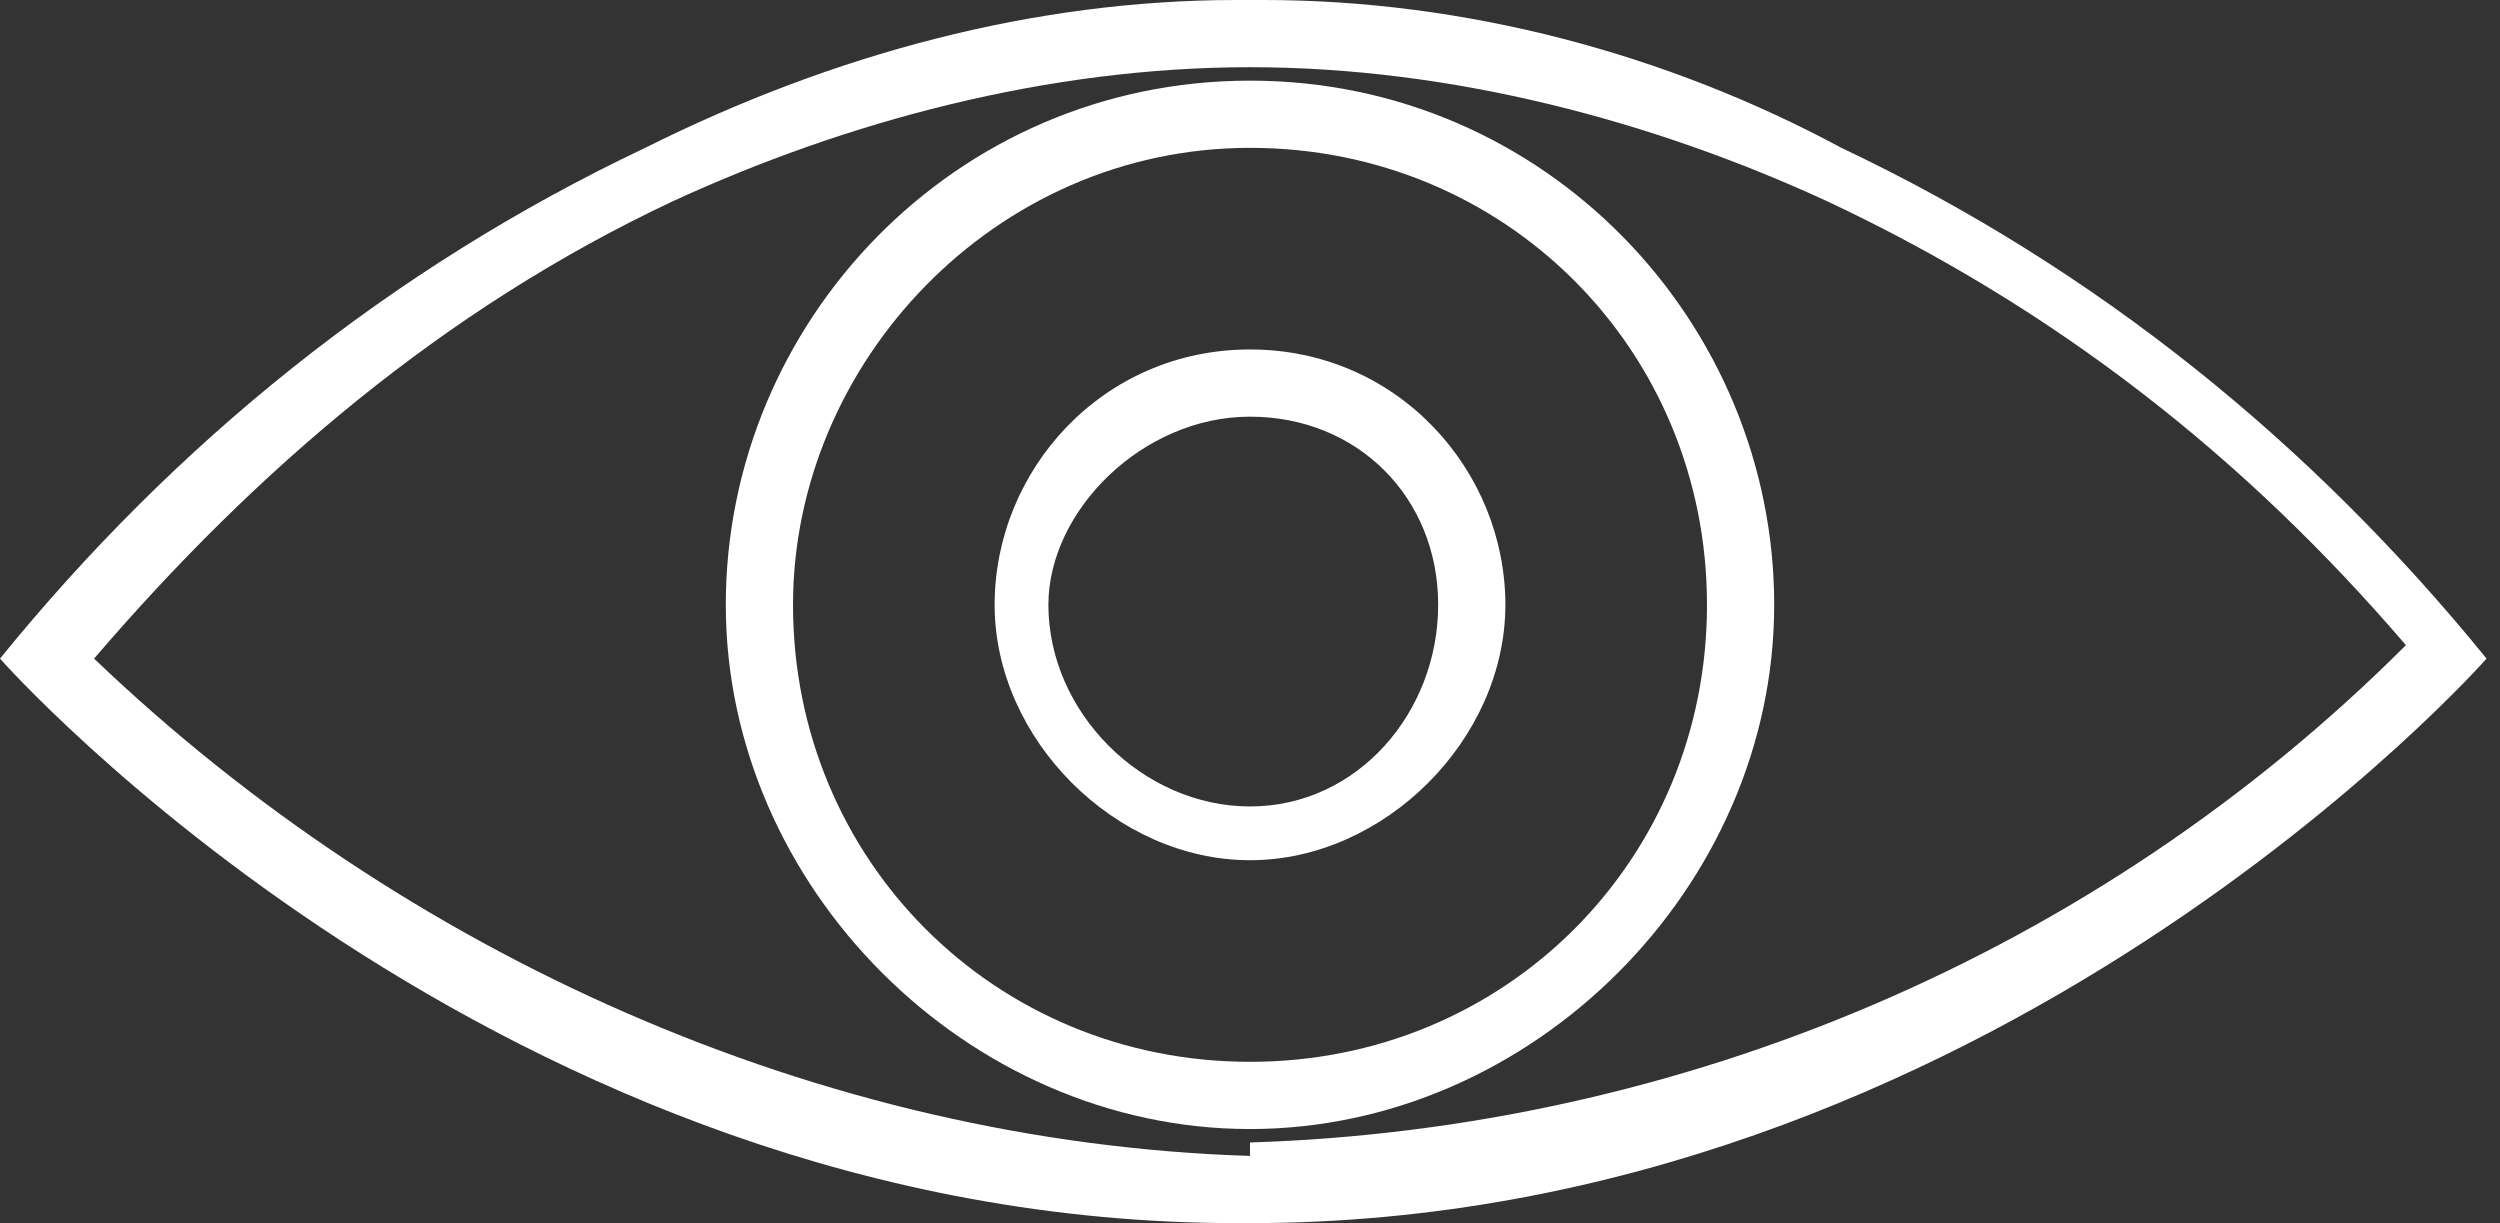 <?xml version="1.0" encoding="utf-8"?>
<!-- Generator: Adobe Illustrator 22.1.0, SVG Export Plug-In . SVG Version: 6.00 Build 0)  -->
<svg version="1.1" id="Capa_1" xmlns="http://www.w3.org/2000/svg" xmlns:xlink="http://www.w3.org/1999/xlink" x="0px" y="0px"
	 viewBox="0 0 18.6 9.1" style="enable-background:new 0 0 18.6 9.1;" xml:space="preserve">
<rect x="0" y="0" width="18.6" height="9.1" fill="#333333" stroke="none"/>
<style type="text/css">
	.st0{fill:#FFFFFF;}
</style>
<title>Recurso 2</title>
<path class="st0" d="M9.3,0.5L9.3,0.5c1.5,0,3,0.4,4.3,1c1.7,0.8,3.1,1.9,4.3,3.3c-2.3,2.3-5.4,3.6-8.6,3.7l0,0v0.5V8.6
	C6.1,8.5,3,7.1,0.7,4.9C1.9,3.5,3.3,2.3,5,1.5C6.3,0.9,7.8,0.5,9.3,0.5L9.3,0.5 M9.4,0H9.2c-1.5,0-3,0.4-4.4,1.1
	C2.9,2,1.3,3.3,0,4.9c0,0,3.7,4.2,9.2,4.2h0.1c5.5,0,9.2-4.2,9.2-4.2c-1.3-1.6-2.9-2.9-4.8-3.8C12.4,0.4,10.9,0,9.4,0L9.4,0L9.4,0z"
	/>
<path class="st0" d="M9.3,1.1c1.9,0,3.4,1.5,3.4,3.4c0,1.9-1.5,3.4-3.4,3.4S5.9,6.4,5.9,4.5c0,0,0,0,0,0C5.9,2.7,7.4,1.1,9.3,1.1
	 M9.3,0.6c-2.2,0-3.9,1.8-3.9,3.9s1.8,3.9,3.9,3.9s3.9-1.8,3.9-3.9l0,0C13.2,2.4,11.5,0.6,9.3,0.6C9.3,0.6,9.3,0.6,9.3,0.6z"/>
<path class="st0" d="M9.3,3.1c0.8,0,1.4,0.6,1.4,1.4S10.1,6,9.3,6S7.8,5.3,7.8,4.5l0,0C7.8,3.8,8.5,3.1,9.3,3.1 M9.3,2.6
	c-1.1,0-1.9,0.9-1.9,1.9s0.9,1.9,1.9,1.9s1.9-0.9,1.9-1.9C11.2,3.5,10.4,2.6,9.3,2.6C9.3,2.6,9.3,2.6,9.3,2.6z"/>
</svg>
